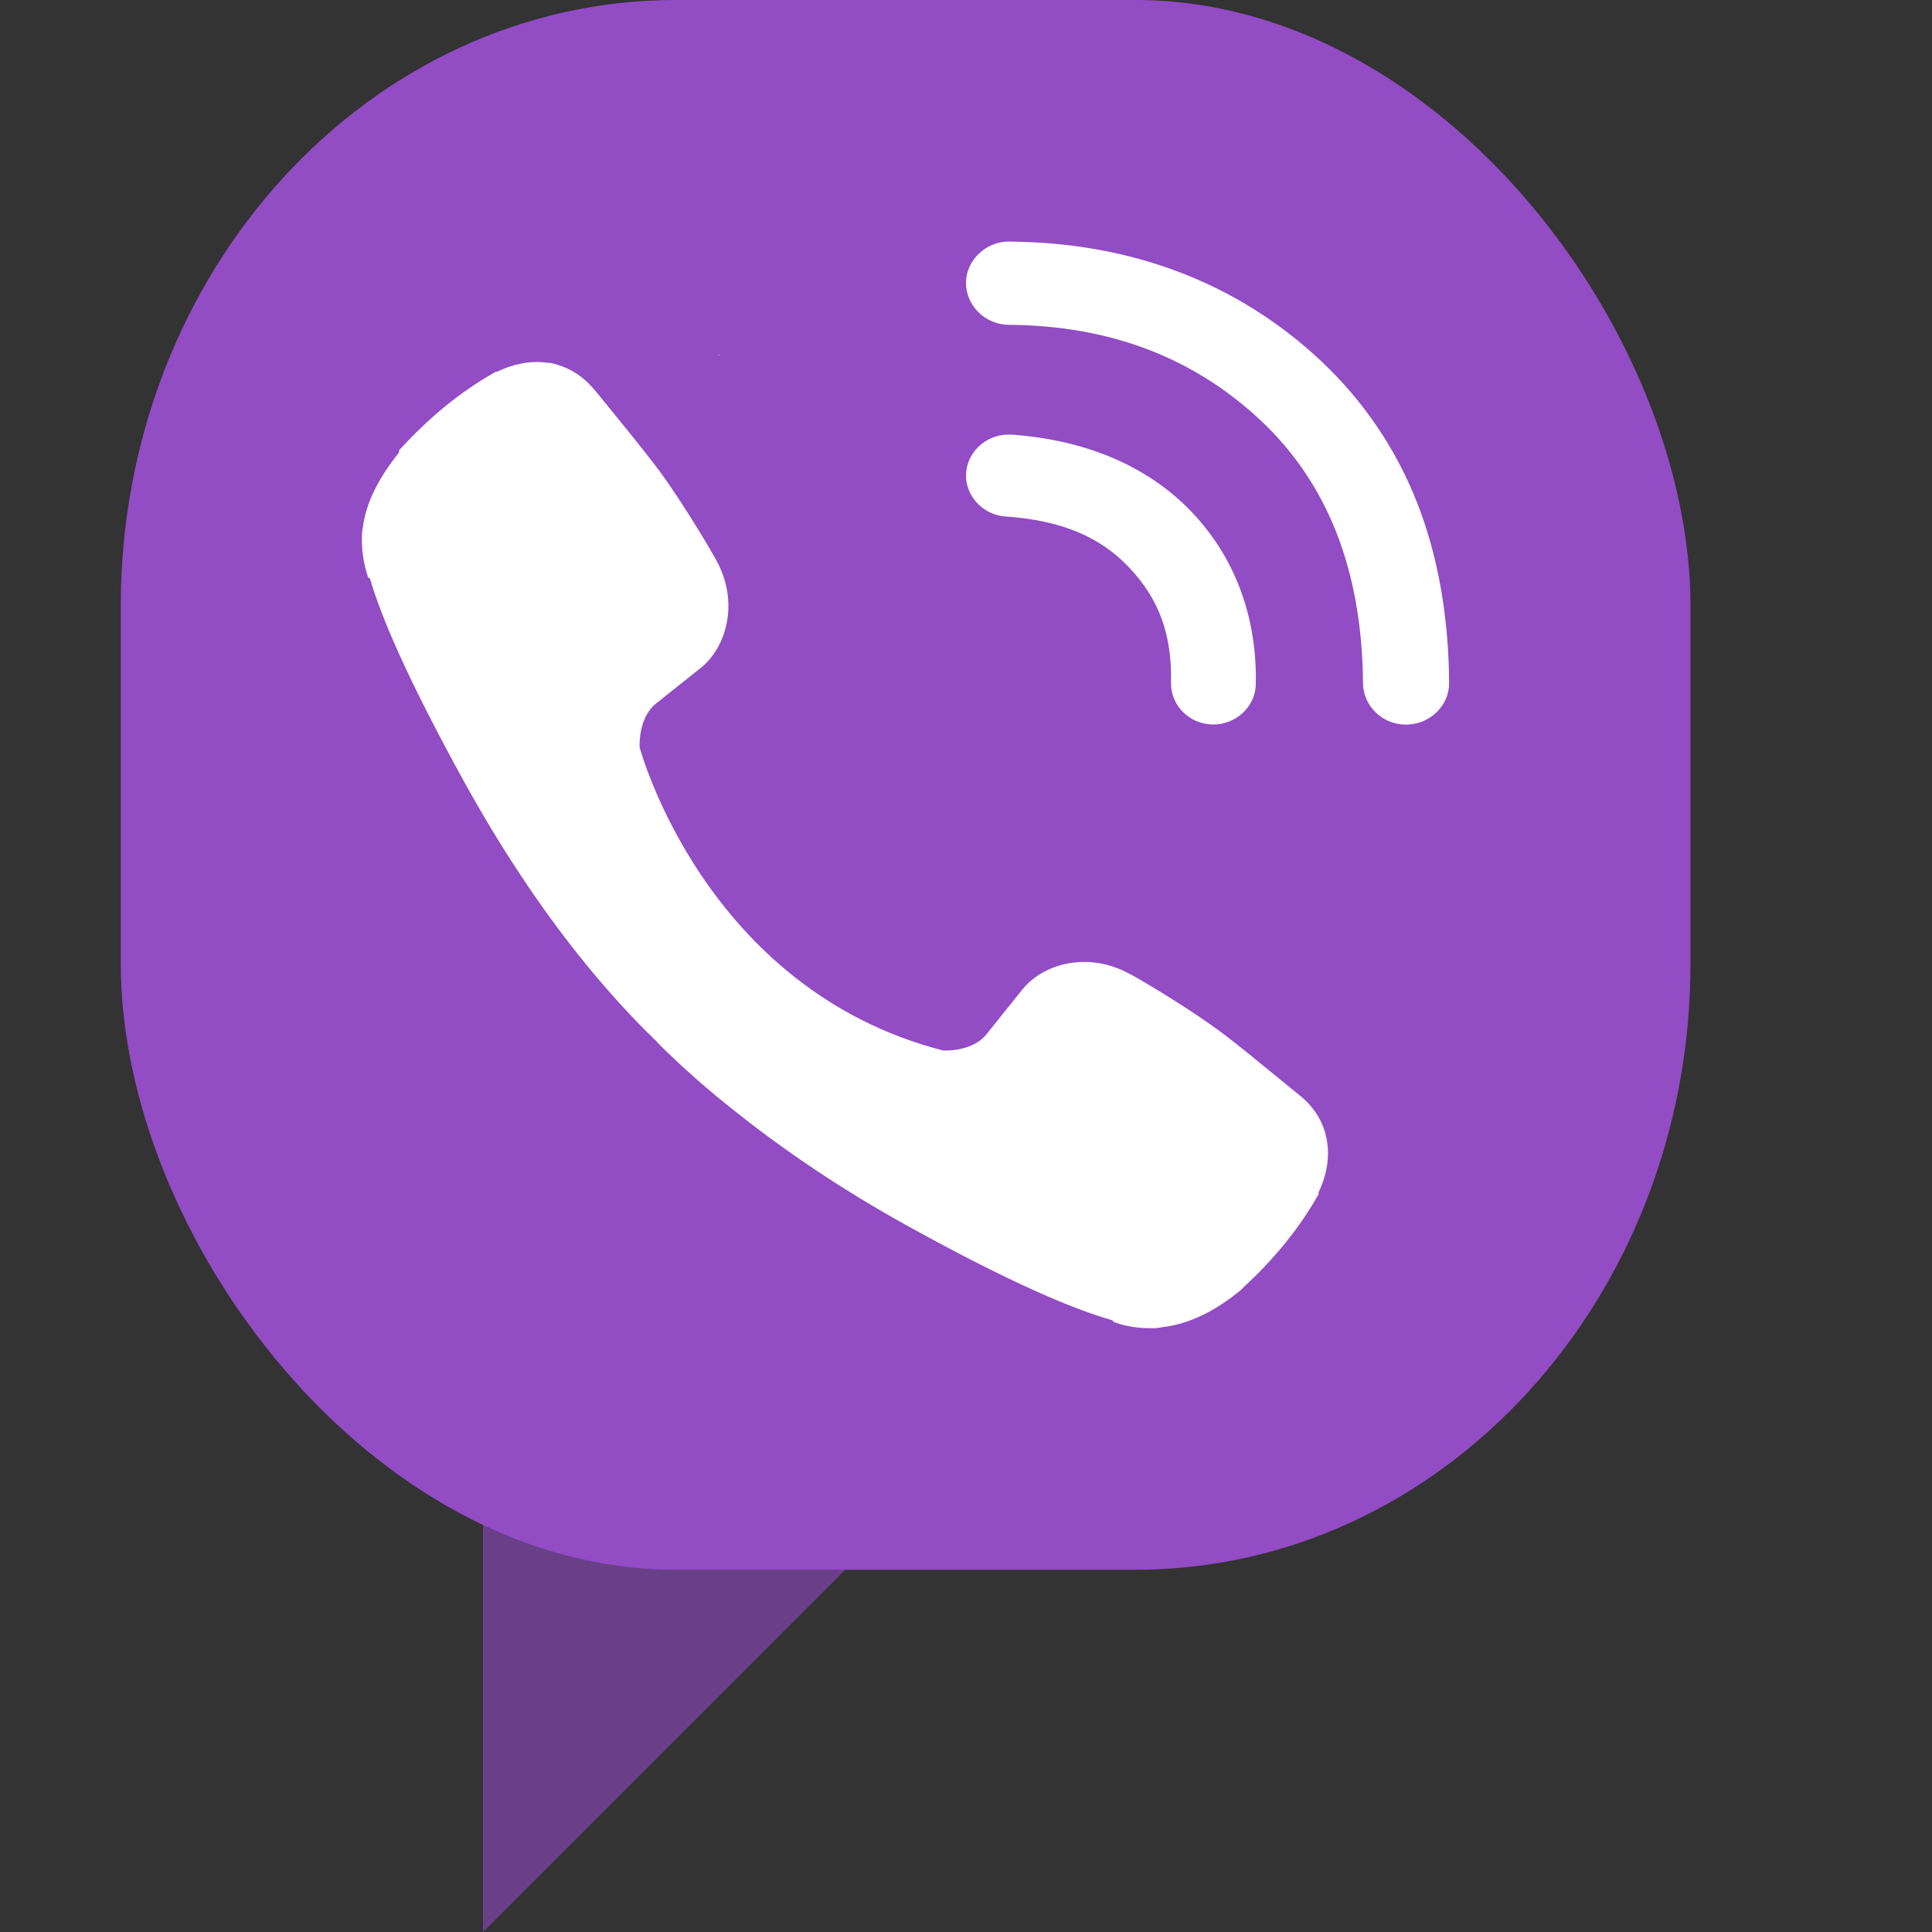 <svg height="16" width="16" xmlns="http://www.w3.org/2000/svg"><rect width="100%" height="100%" fill="#333333" stroke="none"/><path d="m4 12h4l-4 4z" fill="#694088"/><rect fill="#924cc4" height="13" rx="4.597" ry="5.021" width="13" x="1"/><g fill="#fff"><path d="m5.969 2.951c-.001-.001-.001-.001-.003-.003-.001-.001-.004-.004-.004-.004l-.006-.005-.019-.01.032.021z"/><path d="m4.408 3.437c-.001.002-.002.009-.004.013-.001.002-.001.003-.003.005.002-.006.004-.013.004-.013-0.0 0.0.005-.008.003-.005z"/><path d="m8.357 2c-.193 0-.356.155-.357.342-.001.188.159.347.354.348.84.006 1.533.272 2.09.795.55.519.836 1.236.844 2.174.002.187.16.342.354.342 0 0 .006 0.0.006 0 .194-.002.355-.158.353-.346v-.002c-.004-.547-.092-1.05-.266-1.492-.176-.447-.444-.841-.793-1.17-.69-.648-1.569-.983-2.582-.99zm-3.811 1.006c-.135-.022-.282.002-.428.072h-.012l-.016.01c-.272.154-.527.361-.766.621l-.02.021v.018c-.165.206-.274.414-.299.621-.008.035-.008.068-.008.102 0 .094.014.189.043.283l.008.027.016.01c.094.323.309.826.777 1.678.312.565.629 1.036.945 1.434.167.209.355.427.574.646.003.003.013.012.023.021.003.003.008.009.02.021l.021.021h.002c.008.008.013.014.014.016l.004.004.004.006c.219.217.435.405.646.57.397.316.869.639 1.434.951.853.471 1.362.683 1.684.775l.012.014.02.008c.091.03.185.044.279.043.038.002.071-.001.104-.008.22-.026.439-.132.654-.312l.004-.004c.003-.003.002-.002.004-.004.002-.002.002-.004.004-.006.255-.233.462-.486.617-.758l.01-.018v-.015c.142-.297.087-.6-.145-.793-.006-.005-.118-.097-.256-.209-.141-.115-.307-.251-.42-.334-.214-.158-.544-.362-.732-.467h-.002c-.361-.203-.738-.084-.904.131l-.291.363c-.118.148-.353.135-.359.135-1.977-.509-2.51-2.498-2.514-2.512-0-.006-.013-.242.135-.361l.363-.289c.216-.165.336-.544.133-.906-.106-.188-.311-.52-.467-.732-.084-.113-.219-.281-.334-.422-.057-.071-.11-.136-.148-.182-.019-.023-.034-.042-.045-.055-.005-.007-.01-.012-.014-.016-.002-.002-.002-.002-.004-.004-.1-.119-.228-.192-.369-.217zm3.828.594c-.191-.013-.359.131-.373.314-.014.184.134.35.324.363.471.033.789.171 1.027.424.244.257.355.552.346.953-.004.185.15.342.342.346h.008c.189 0 .347-.148.352-.33.012-.552-.167-1.046-.529-1.428-.365-.384-.882-.599-1.496-.643z"/></g></svg>